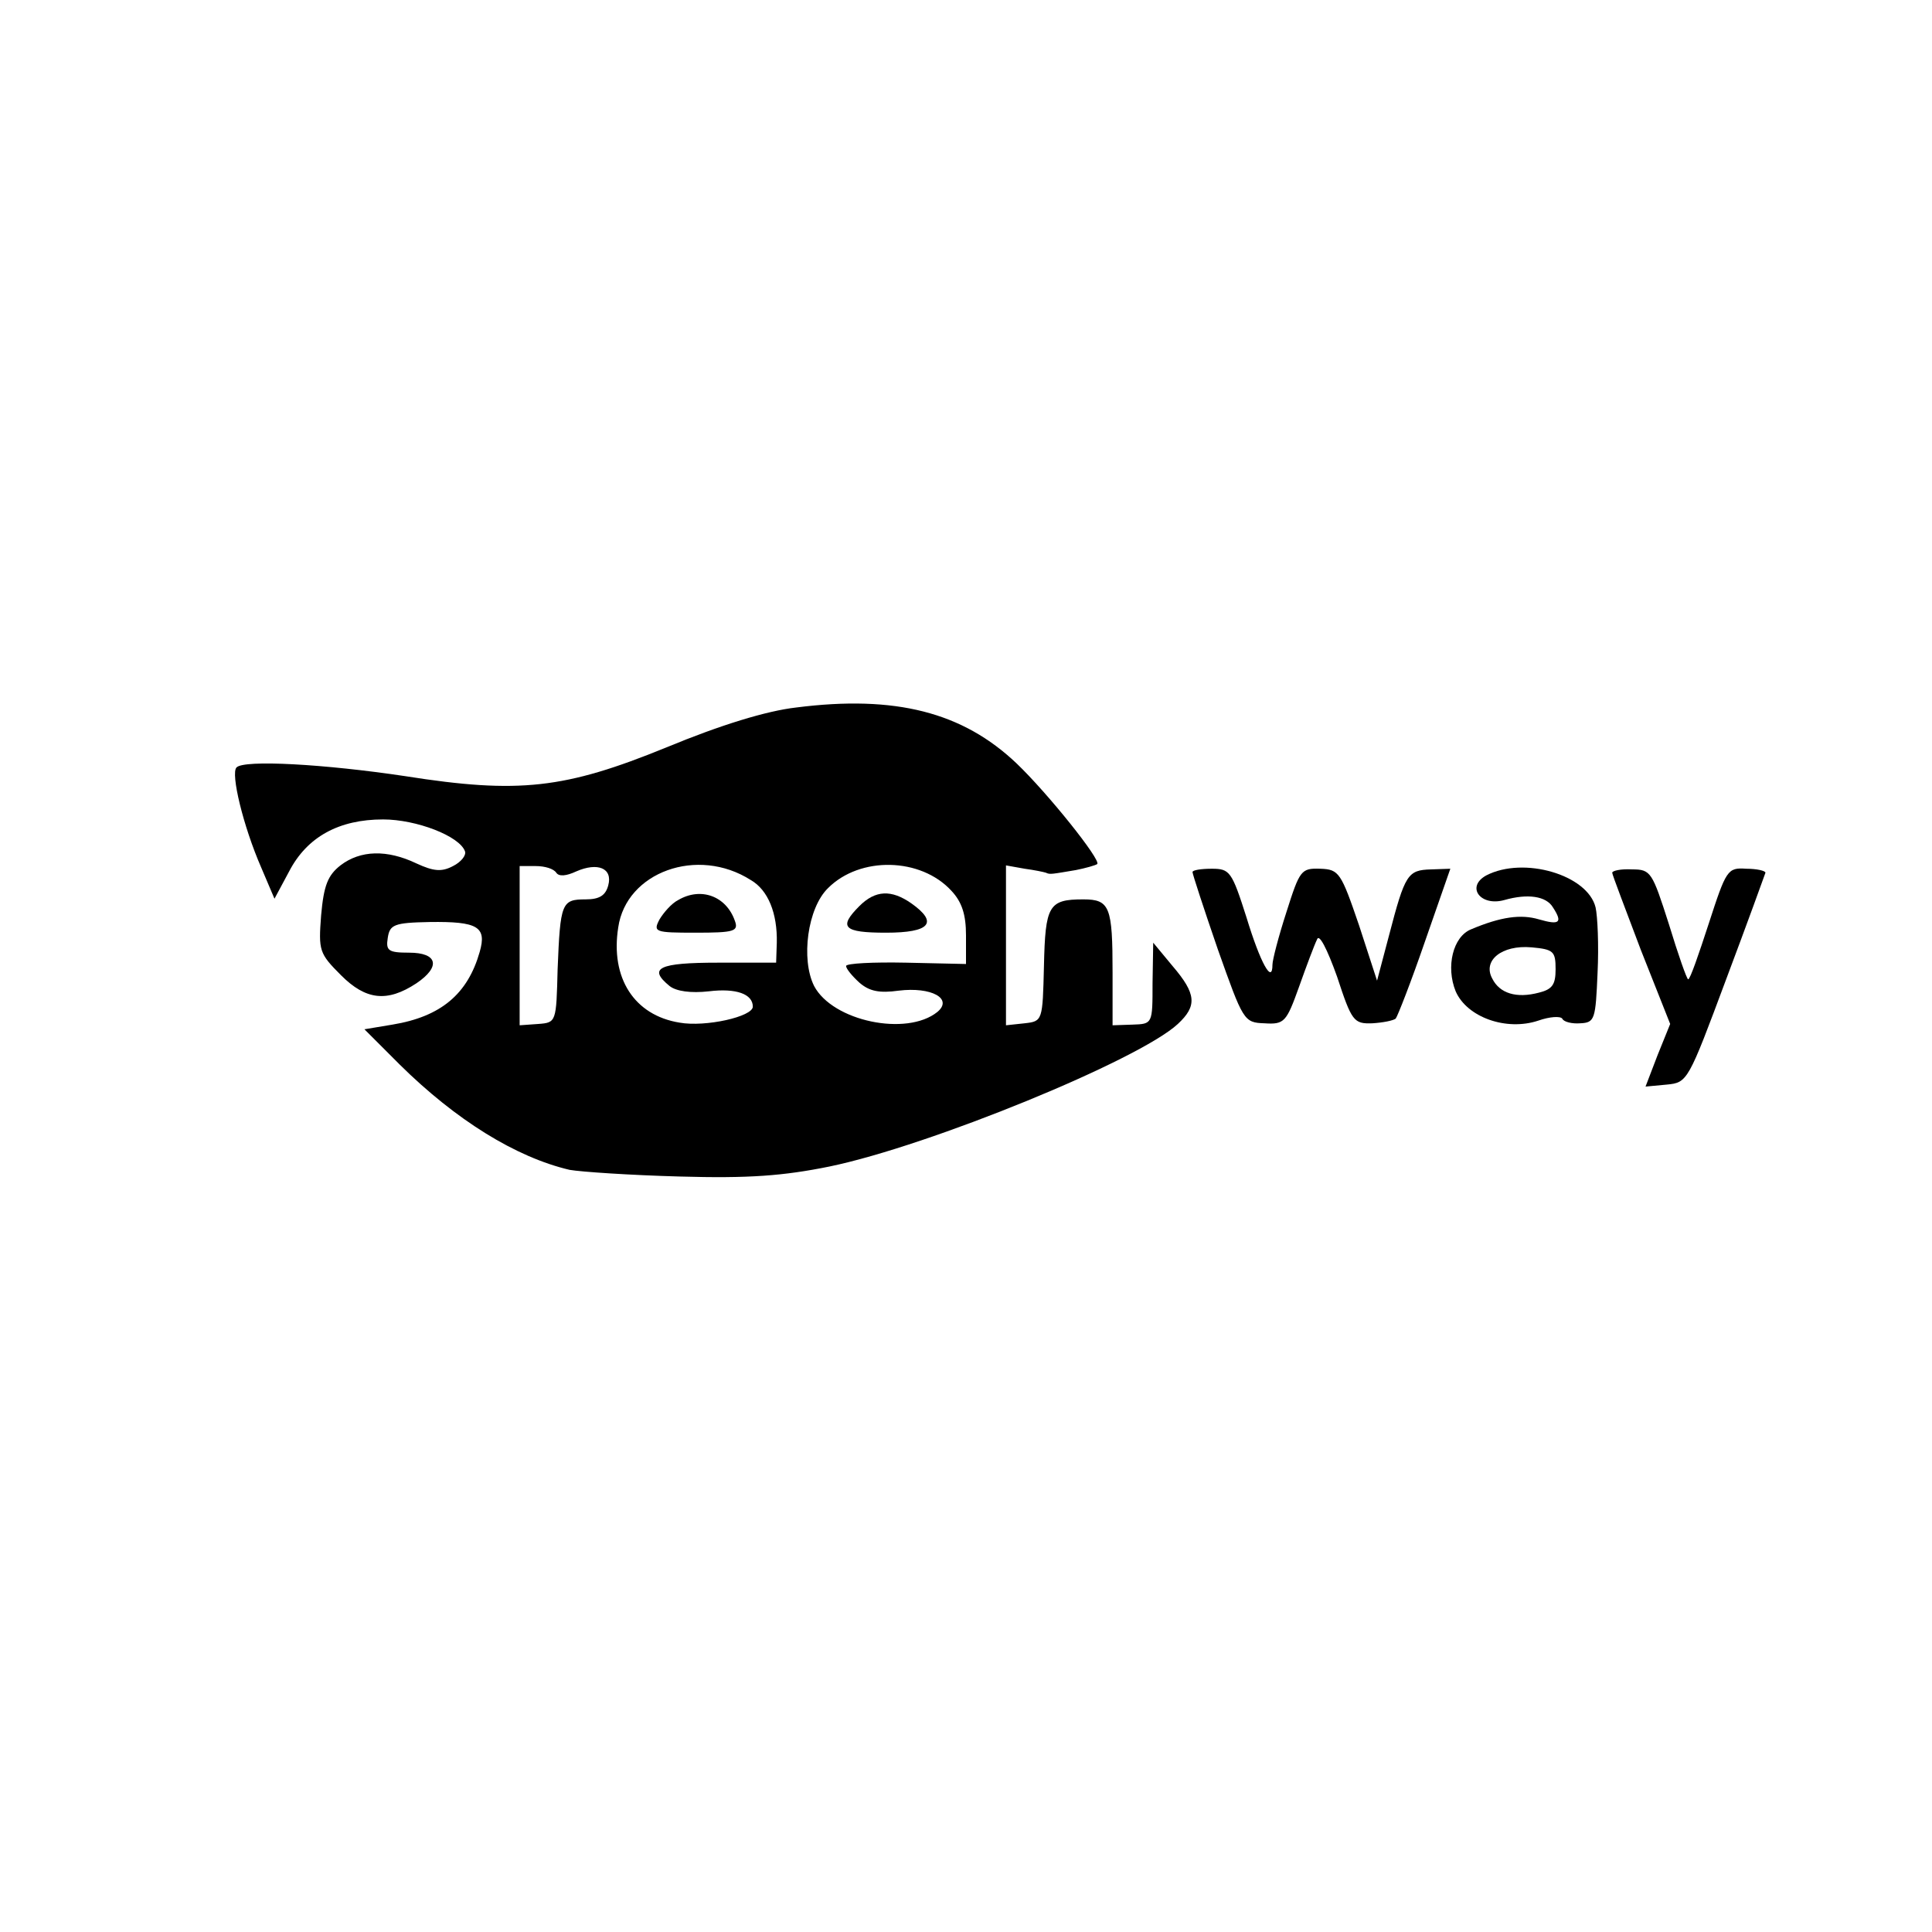 <?xml version="1.0" standalone="no"?>
<!DOCTYPE svg PUBLIC "-//W3C//DTD SVG 20010904//EN"
 "http://www.w3.org/TR/2001/REC-SVG-20010904/DTD/svg10.dtd">
<svg version="1.0" xmlns="http://www.w3.org/2000/svg"
 width="290pt" height="290pt" viewBox="0 0 290 290"
 preserveAspectRatio="xMidYMid meet">
<g transform="translate(0,290) scale(0.1,-0.1)"
fill="#000000" stroke="none">
<path d="M1195 1838 c-44 -5 -113 -26 -195 -60 -152 -62 -221 -70 -392 -43
-120 18 -242 25 -253 13 -9 -9 10 -88 37 -150 l20 -47 22 41 c27 52 75 78 141
78 50 0 115 -25 123 -48 2 -6 -6 -16 -18 -22 -17 -9 -29 -8 -55 4 -44 21 -84
20 -114 -3 -19 -15 -25 -30 -29 -75 -4 -53 -3 -57 30 -90 37 -37 69 -41 113
-12 37 25 32 46 -11 46 -31 0 -35 3 -32 22 3 20 9 23 63 24 72 1 86 -7 75 -45
-18 -63 -58 -97 -131 -109 l-42 -7 53 -53 c84 -83 174 -139 255 -158 17 -3 91
-8 165 -10 104 -3 156 1 225 15 150 31 465 160 523 214 29 27 28 45 -8 87
l-29 35 -1 -61 c0 -61 0 -61 -30 -62 l-30 -1 0 79 c0 99 -4 110 -44 110 -52 0
-57 -9 -59 -100 -2 -82 -2 -83 -29 -86 l-28 -3 0 120 0 120 28 -5 c15 -2 29
-5 32 -6 6 -3 9 -2 45 4 15 3 29 7 32 9 6 6 -74 106 -121 151 -81 77 -182 103
-331 84z m-68 -259 c26 -15 40 -50 39 -94 l-1 -30 -87 0 c-89 0 -106 -8 -73
-35 10 -8 32 -11 59 -8 41 5 66 -4 66 -23 0 -15 -71 -31 -110 -24 -68 11 -104
67 -92 143 12 83 119 122 199 71z m301 -16 c16 -17 22 -36 22 -67 l0 -43 -90
2 c-49 1 -90 -1 -90 -5 0 -4 9 -15 20 -25 15 -13 30 -16 59 -12 49 6 82 -12
58 -32 -46 -37 -157 -14 -185 39 -20 40 -10 117 21 147 48 48 139 46 185 -4z
m-593 27 c4 -6 15 -5 30 2 32 14 55 5 48 -21 -4 -15 -13 -21 -34 -21 -36 0
-38 -5 -42 -105 -2 -79 -2 -80 -29 -82 l-28 -2 0 120 0 119 24 0 c14 0 27 -4
31 -10z"/>
<path d="M1018 1549 c-10 -5 -22 -19 -28 -29 -10 -19 -7 -20 54 -20 58 0 65 2
59 18 -13 37 -51 51 -85 31z"/>
<path d="M1290 1540 c-32 -32 -24 -40 40 -40 66 0 79 15 38 44 -30 21 -54 20
-78 -4z"/>
<path d="M1790 1591 c0 -3 17 -55 38 -116 38 -107 39 -110 70 -111 30 -2 33 2
52 55 11 31 23 63 27 71 3 9 15 -14 30 -56 22 -67 25 -71 53 -70 16 1 31 4 35
7 3 4 23 55 44 116 l38 109 -29 -1 c-35 -1 -39 -7 -63 -99 l-18 -68 -27 83
c-27 79 -30 84 -58 85 -29 1 -31 -2 -51 -65 -12 -37 -21 -72 -21 -79 0 -30
-18 2 -39 71 -22 69 -25 73 -52 73 -16 0 -29 -2 -29 -5z"/>
<path d="M2231 1586 c-31 -17 -9 -47 27 -37 35 10 63 6 73 -11 15 -23 10 -27
-21 -18 -27 8 -57 4 -102 -15 -27 -11 -38 -56 -23 -93 17 -39 76 -60 124 -44
17 6 33 7 36 3 2 -5 15 -8 27 -7 22 1 23 6 26 76 2 41 0 85 -3 98 -12 49 -108
77 -164 48z m104 -141 c0 -23 -5 -30 -25 -35 -34 -9 -59 -1 -70 21 -15 27 14
51 59 47 33 -3 36 -6 36 -33z"/>
<path d="M2420 1590 c0 -3 20 -55 43 -116 l44 -111 -19 -47 -18 -47 32 3 c31
3 32 5 89 158 32 85 58 157 59 160 0 3 -13 6 -29 6 -28 2 -30 -2 -56 -82 -15
-46 -28 -84 -31 -84 -2 0 -15 37 -29 83 -25 78 -27 82 -55 82 -17 1 -30 -2
-30 -5z"/>
</g>
</svg>
